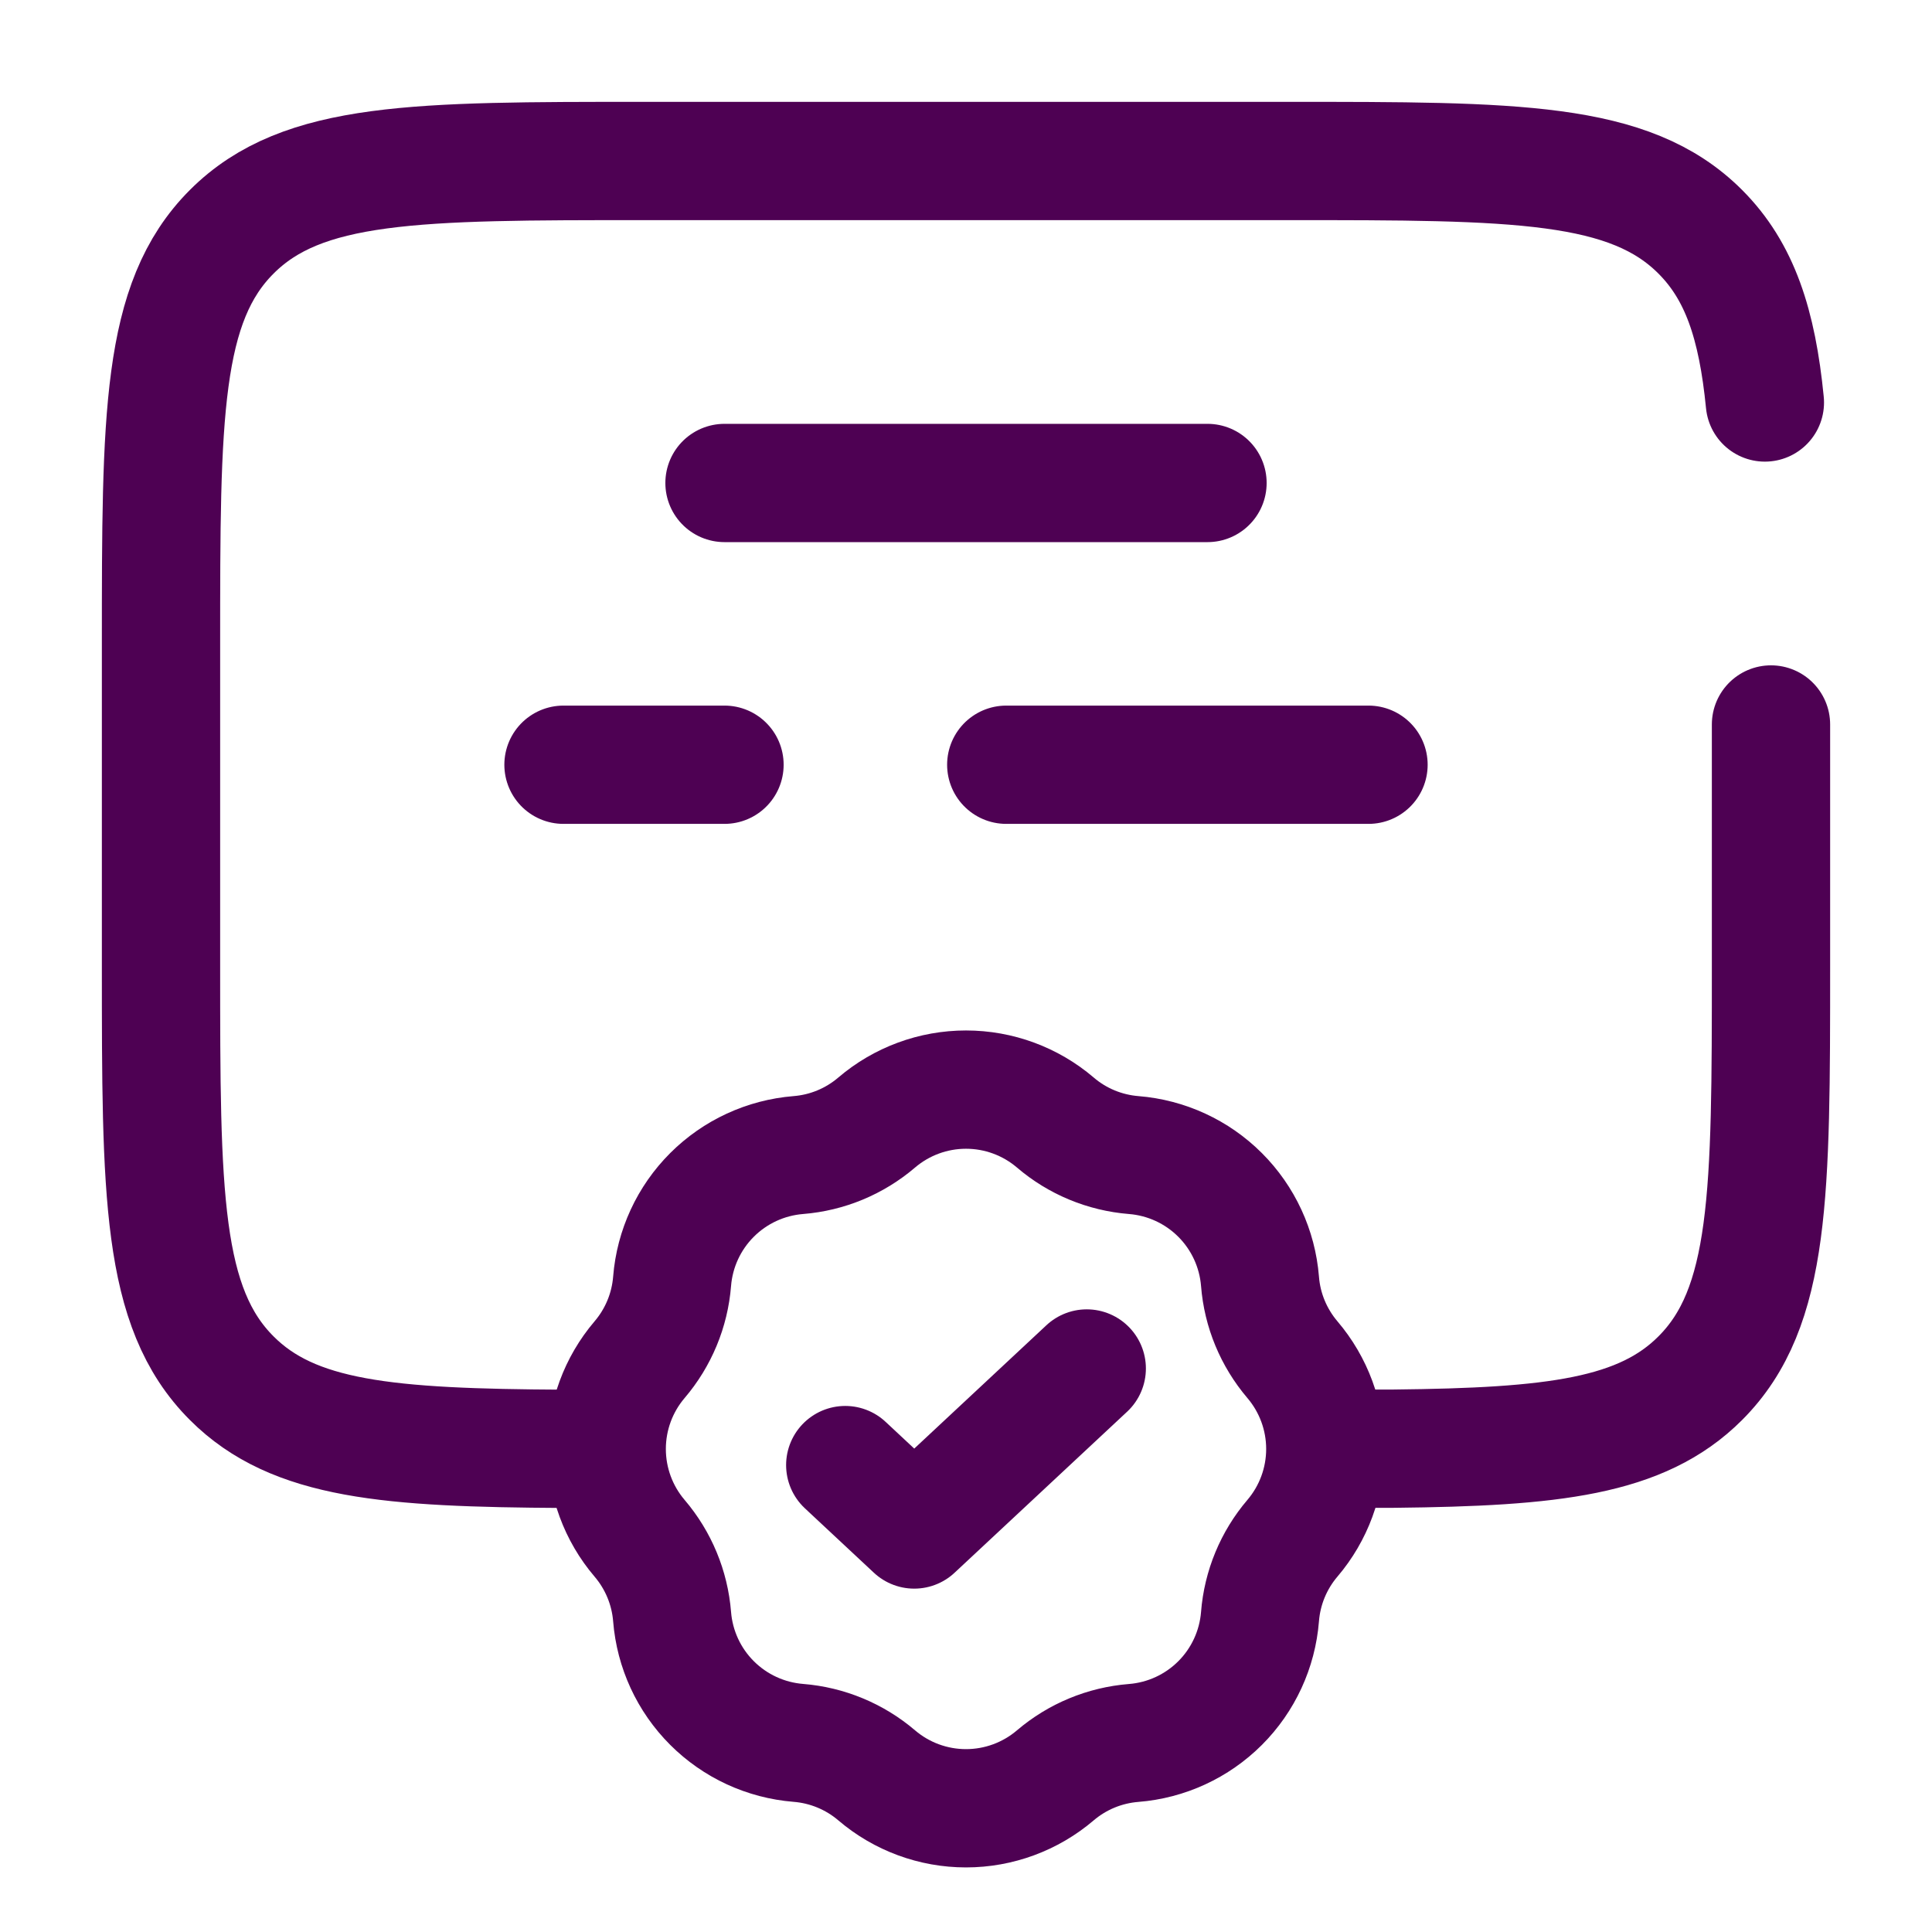 <svg width="98" height="98" viewBox="0 0 98 98" fill="none" xmlns="http://www.w3.org/2000/svg">
<path d="M28.583 73.491C19.702 73.442 14.892 73.05 11.756 69.91C8.167 66.325 8.167 60.547 8.167 48.999V32.666C8.167 21.118 8.167 15.34 11.756 11.755C15.341 8.166 21.119 8.166 32.667 8.166H65.333C76.881 8.166 82.659 8.166 86.244 11.755C88.245 13.756 89.131 16.435 89.523 20.416M67.375 73.491L70.723 73.483C78.776 73.397 83.267 72.891 86.244 69.91C89.833 66.325 89.833 60.547 89.833 48.999V36.749M36.75 24.499H61.25M28.583 38.791H36.75M69.417 38.791H51.042" stroke="#4E0153" stroke-width="6" stroke-linecap="round"/>
<path d="M44.468 56.941C45.731 55.862 47.339 55.27 49 55.27C50.662 55.27 52.269 55.862 53.533 56.941C54.647 57.896 56.04 58.472 57.506 58.59C59.16 58.722 60.714 59.438 61.888 60.612C63.062 61.785 63.78 63.338 63.913 64.993C64.027 66.463 64.607 67.851 65.558 68.97C66.634 70.233 67.226 71.839 67.226 73.499C67.226 75.158 66.634 76.764 65.558 78.027C64.604 79.146 64.028 80.538 63.913 82.004C63.781 83.66 63.063 85.215 61.888 86.389C60.713 87.563 59.158 88.28 57.502 88.411C56.037 88.528 54.647 89.103 53.529 90.056C52.265 91.133 50.66 91.724 49 91.724C47.34 91.724 45.735 91.133 44.472 90.056C43.353 89.101 41.961 88.524 40.495 88.407C38.841 88.274 37.288 87.557 36.115 86.384C34.941 85.211 34.224 83.658 34.092 82.004C33.975 80.538 33.397 79.146 32.442 78.027C31.366 76.764 30.775 75.158 30.775 73.499C30.775 71.839 31.366 70.233 32.442 68.97C33.397 67.851 33.975 66.459 34.092 64.993C34.224 63.339 34.941 61.786 36.115 60.613C37.288 59.44 38.841 58.723 40.495 58.59C41.965 58.472 43.349 57.896 44.468 56.941Z" stroke="#4E0153" stroke-width="6"/>
<path d="M42.875 74.316L46.374 77.583L55.125 69.416" stroke="#4E0153" stroke-width="6" stroke-linecap="round" stroke-linejoin="round"/>
</svg>
